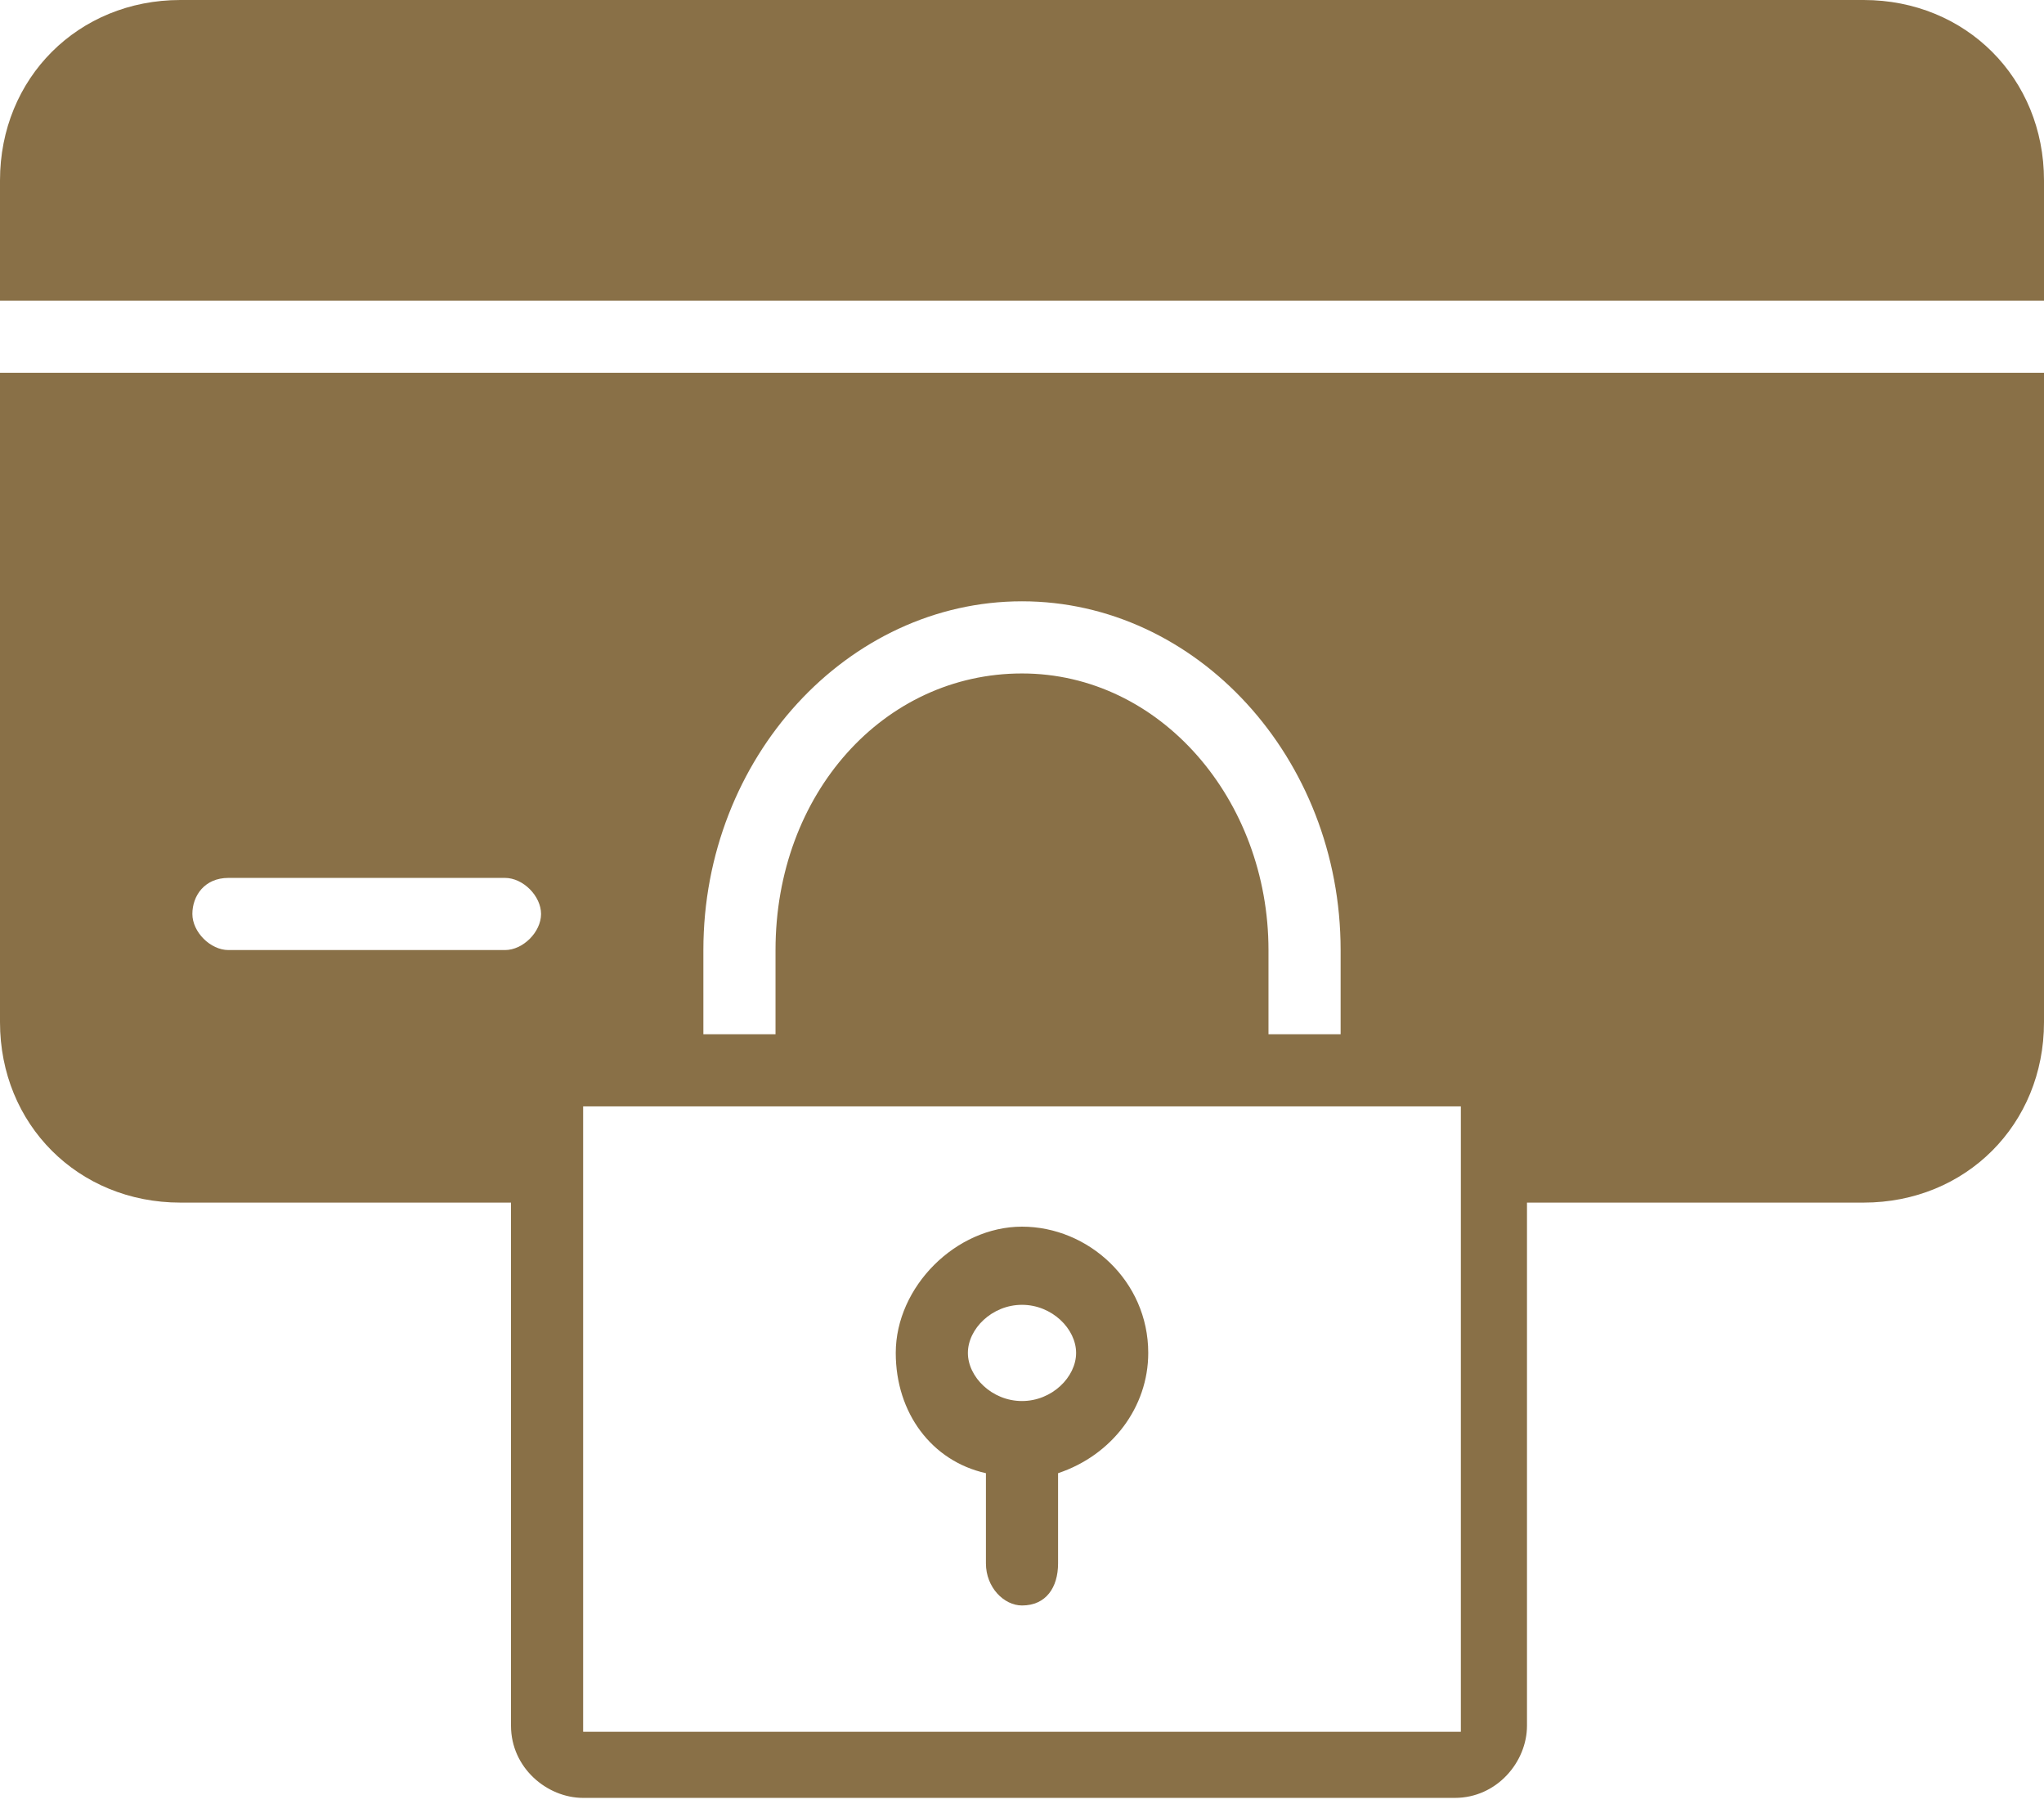 <?xml version="1.0" encoding="utf-8"?>
<!-- Generator: Adobe Illustrator 25.1.0, SVG Export Plug-In . SVG Version: 6.00 Build 0)  -->
<svg version="1.1" id="Calque_1" xmlns="http://www.w3.org/2000/svg" xmlns:xlink="http://www.w3.org/1999/xlink" x="0px"
	y="0px" viewBox="0 0 34 30" style="enable-background:new 0 0 34 30;" xml:space="preserve">
	<g style="fill: #897047;">
		<path d="M31,0H3C1.3,0,0,1.3,0,3v2h34V3C34,1.3,32.7,0,31,0z" />
		<path d="M0,17c0,1.7,1.3,3,3,3h5.5v8.7c0,0.7,0.6,1.2,1.2,1.2h14.5c0.7,0,1.2-0.6,1.2-1.2V20H31c1.7,0,3-1.3,3-3V6.2H0V17z
			 M11.7,15.8c0-3.2,2.4-5.8,5.3-5.8c2.9,0,5.3,2.6,5.3,5.8v1.4h-1.2v-1.4c0-2.5-1.8-4.6-4.1-4.6s-4.1,2-4.1,4.6v1.4h-1.2V15.8z
			 M9.7,18.4C9.7,18.4,9.7,18.3,9.7,18.4l14.5,0c0,0,0.1,0,0.1,0v10.4c0,0,0,0-0.1,0H9.8c0,0-0.1,0-0.1,0V18.4z M3.8,14.6h4.6
			c0.3,0,0.6,0.3,0.6,0.6s-0.3,0.6-0.6,0.6H3.8c-0.3,0-0.6-0.3-0.6-0.6S3.4,14.6,3.8,14.6z" />
		<path d="M16.4,24.5V26c0,0.4,0.3,0.7,0.6,0.7c0.4,0,0.6-0.3,0.6-0.7v-1.5c0.9-0.3,1.5-1.1,1.5-2c0-1.2-1-2.1-2.1-2.1
			s-2.1,1-2.1,2.1C14.9,23.5,15.5,24.3,16.4,24.5z M17,21.7c0.5,0,0.9,0.4,0.9,0.8s-0.4,0.8-0.9,0.8c-0.5,0-0.9-0.4-0.9-0.8
			S16.5,21.7,17,21.7z" />
	</g>
</svg>